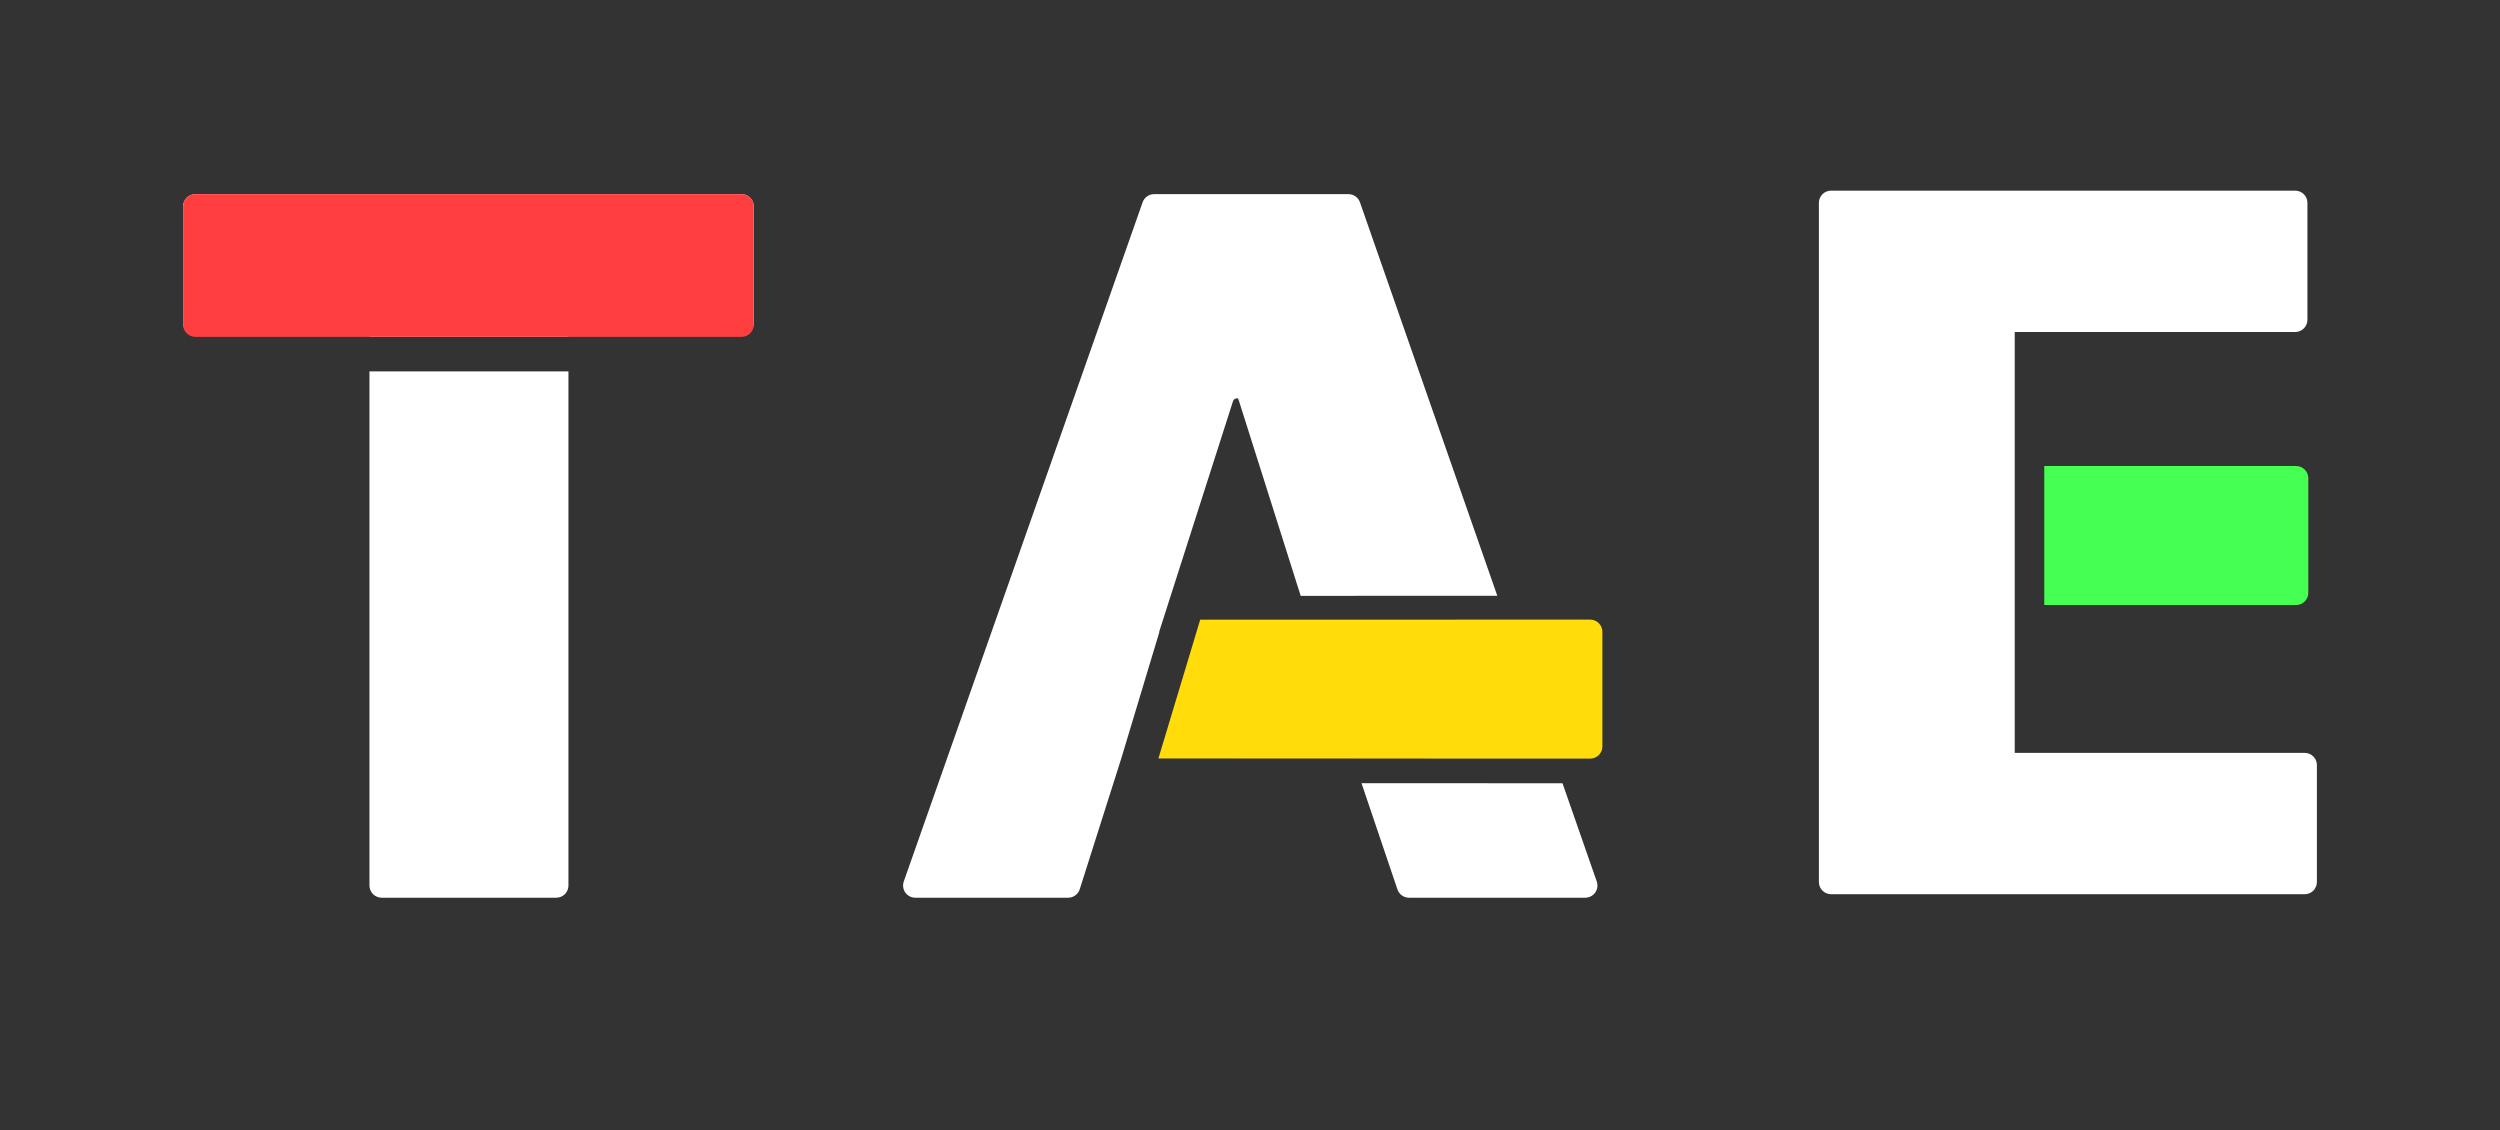 <?xml version="1.0" encoding="UTF-8" standalone="no"?><!DOCTYPE svg PUBLIC "-//W3C//DTD SVG 1.1//EN" "http://www.w3.org/Graphics/SVG/1.1/DTD/svg11.dtd"><svg width="100%" height="100%" viewBox="0 0 4096 1852" version="1.1" xmlns="http://www.w3.org/2000/svg" xmlns:xlink="http://www.w3.org/1999/xlink" xml:space="preserve" xmlns:serif="http://www.serif.com/" style="fill-rule:evenodd;clip-rule:evenodd;stroke-linejoin:round;stroke-miterlimit:2;"><rect x="0" y="0" width="4096" height="1852" fill="#333333" stroke="none"/><rect id="Artboard1" x="0" y="0" width="4096" height="1851.55" style="fill:none;"/><g id="Artboard11" serif:id="Artboard1"><g id="v7"><g><path d="M605.321,608.508l0,842.31c0,5.305 2.108,10.392 5.858,14.143c3.751,3.75 8.838,5.857 14.142,5.857l286.022,0c5.304,0 10.391,-2.107 14.142,-5.857c3.751,-3.751 5.858,-8.838 5.858,-14.143l-0,-842.31l-326.022,0Z" style="fill:#fff;"/><path d="M931.343,551.935l-0,-2.275l283.596,0c5.305,0 10.392,-2.107 14.142,-5.858c3.751,-3.75 5.858,-8.837 5.858,-14.142l0,-191.576c0,-5.304 -2.107,-10.391 -5.858,-14.142c-3.75,-3.751 -8.837,-5.858 -14.142,-5.858l-894.939,0c-5.304,0 -10.391,2.107 -14.142,5.858c-3.751,3.751 -5.858,8.838 -5.858,14.142l-0,191.576c-0,5.305 2.107,10.392 5.858,14.142c3.751,3.751 8.838,5.858 14.142,5.858l285.321,0l0,2.275l326.022,-0Z" style="fill:#fff;"/><path d="M2230.7,1283.18l58.888,174.077c2.758,8.106 10.371,13.557 18.934,13.557l288.721,0c6.477,0 12.553,-3.136 16.304,-8.417c3.751,-5.281 4.713,-12.051 2.581,-18.167l-56.108,-160.921l-0.007,-0.02l-329.313,-0.109Z" style="fill:#fff;"/><path d="M2453.2,976.182l-225.041,-644.689c-2.803,-8.03 -10.378,-13.409 -18.883,-13.409l-318.351,0c-8.488,0 -16.052,5.358 -18.868,13.365l-391.304,1112.74c-2.151,6.119 -1.202,12.902 2.548,18.195c3.749,5.293 9.833,8.439 16.32,8.439l250.38,0c8.713,0 16.424,-5.641 19.062,-13.946l68.02,-214.199l9.302,0l-9.286,-0.003l62.506,-207.558l-0.423,0l120.928,-377.702c0.921,-2.876 3.594,-4.827 6.614,-4.827l0.445,-0c0.826,-0 1.558,0.534 1.809,1.321l102.068,322.316l322.154,-0.038Z" style="fill:#fff;"/><path d="M2980.08,1445.1c0,5.304 2.108,10.391 5.858,14.142c3.751,3.751 8.838,5.858 14.142,5.858l775.916,0c5.304,0 10.391,-2.107 14.142,-5.858c3.751,-3.751 5.858,-8.838 5.858,-14.142c-0,-43.8 -0,-147.776 -0,-191.576c0,-5.304 -2.107,-10.391 -5.858,-14.142c-3.751,-3.751 -8.838,-5.858 -14.142,-5.858c-92.584,-0 -475.069,-0 -475.069,-0l-0,-689.582l459.544,-0c5.305,-0 10.392,-2.107 14.142,-5.858c3.751,-3.751 5.858,-8.838 5.858,-14.142c0,-43.8 0,-147.776 0,-191.576c0,-5.305 -2.107,-10.392 -5.858,-14.142c-3.75,-3.751 -8.837,-5.858 -14.142,-5.858c-110.914,-0 -649.476,-0 -760.391,-0c-11.045,-0 -20,8.954 -20,20l0,1112.73Z" style="fill:#fff;fill-rule:nonzero;"/></g><g id="Layer1"><path d="M1234.94,338.084c0,-5.304 -2.107,-10.391 -5.858,-14.142c-3.75,-3.751 -8.837,-5.858 -14.142,-5.858c-122.686,0 -772.253,0 -894.939,0c-5.304,0 -10.391,2.107 -14.142,5.858c-3.751,3.751 -5.858,8.838 -5.858,14.142c-0,44.18 -0,149.67 -0,193.851c-0,5.304 2.107,10.391 5.858,14.142c3.751,3.751 8.838,5.858 14.142,5.858c122.686,-0 772.253,-0 894.939,-0c5.305,-0 10.392,-2.107 14.142,-5.858c3.751,-3.751 5.858,-8.838 5.858,-14.142c0,-44.181 0,-149.671 0,-193.851Z" style="fill:#ff3f3f;"/><path d="M1966.41,1015.26l638.935,-0.076c5.304,-0.001 10.392,2.106 14.143,5.857c3.752,3.751 5.859,8.838 5.859,14.143l0,187.741c0,5.305 -2.108,10.393 -5.86,14.144c-3.752,3.751 -8.841,5.857 -14.147,5.856l-388.72,-0.129l-0.042,-0.123l-309.365,-0.007l-9.286,-0.003l68.483,-227.403Z" style="fill:#ffdc0a;"/><path d="M1846.39,1242.67l370.235,0.123l-0.042,-0.123l-370.193,0Z" style="fill:#ffdc0a;"/><path d="M3781.93,783.525c0,-11.046 -8.954,-20 -20,-20c-85.084,-0 -412.613,-0 -412.613,-0l-0,227.749l412.613,0c11.046,0 20,-8.954 20,-20c0,-43.156 0,-144.594 0,-187.749Z" style="fill:#46ff53;"/></g></g></g></svg>
